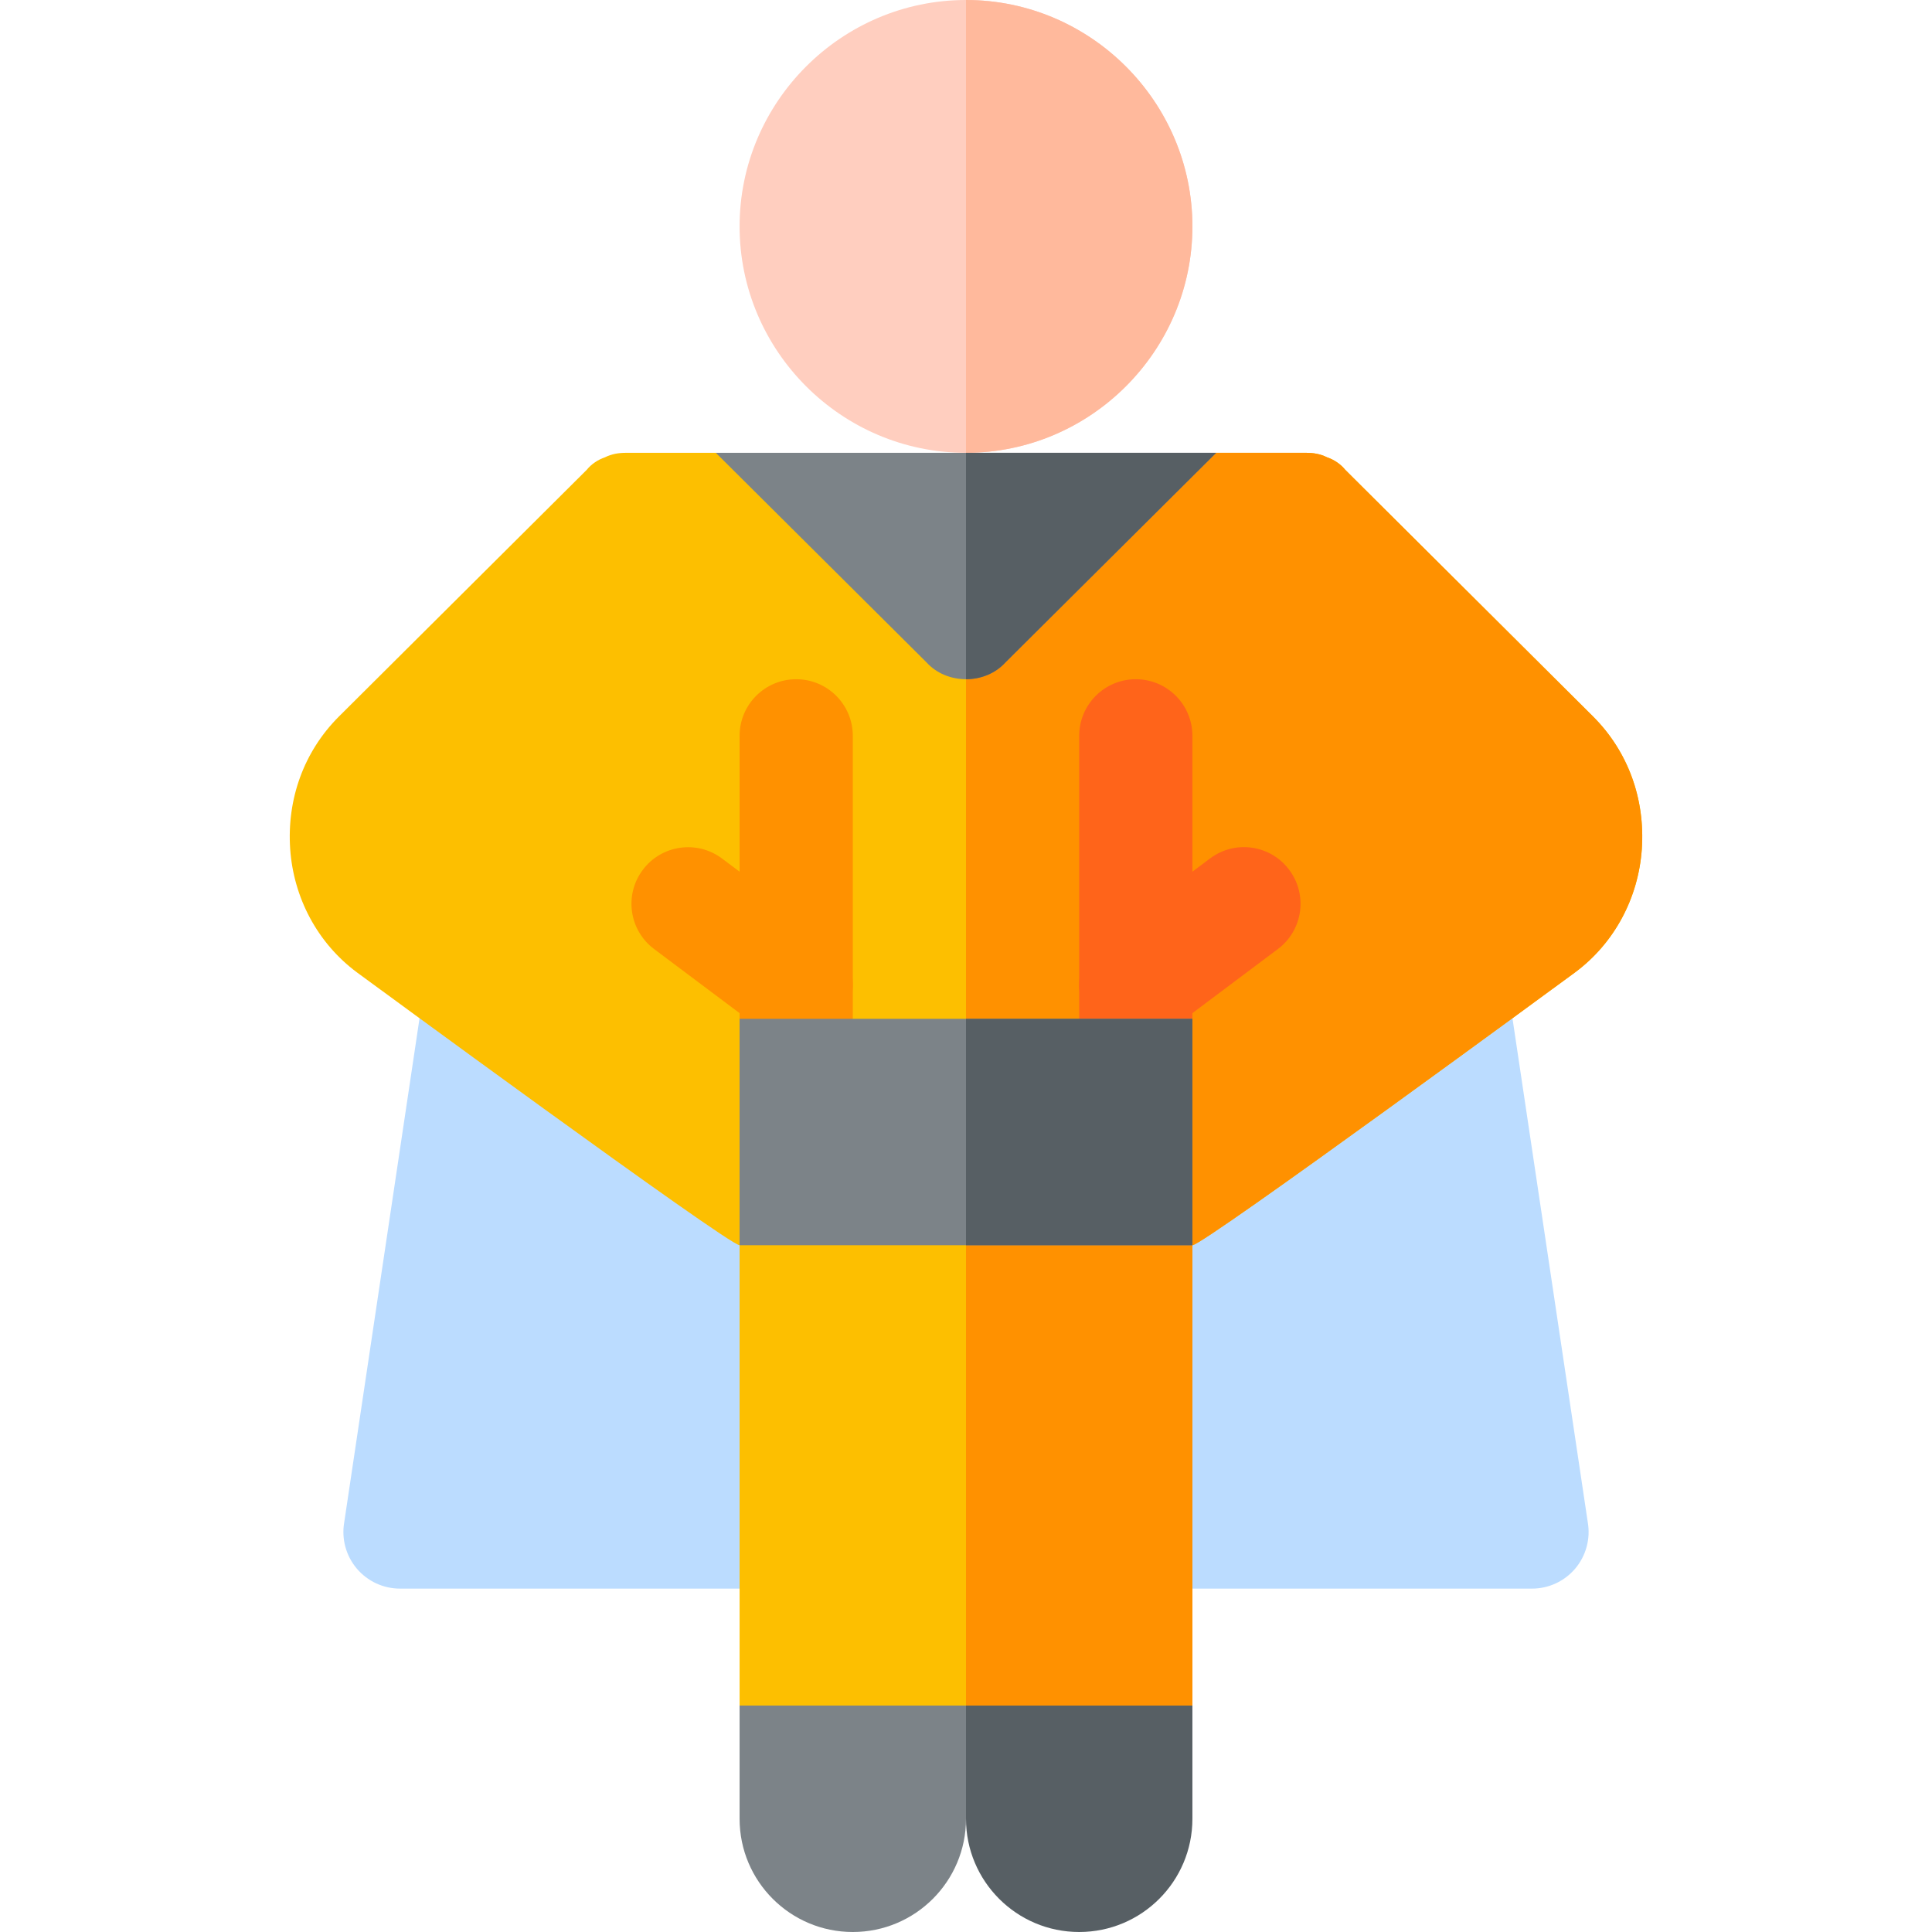 <?xml version="1.0" encoding="iso-8859-1"?>
<!-- Generator: Adobe Illustrator 21.0.0, SVG Export Plug-In . SVG Version: 6.00 Build 0)  -->
<svg xmlns="http://www.w3.org/2000/svg" xmlns:xlink="http://www.w3.org/1999/xlink" version="1.1" id="Capa_1" x="0px" y="0px" viewBox="0 0 512 512" style="enable-background:new 0 0 512 512;" xml:space="preserve" width="512" height="512">
<g>
	<g>
		<path style="fill:#BBDCFF;" d="M127.226,162.466l-36.006,241c-0.747,4.351,0.469,8.818,3.311,12.202    C97.387,419.052,101.576,421,106,421h120l-12.202-271L127.226,162.466z"/>
		<path style="fill:#BBDCFF;" d="M384.774,162.466L298.202,150L286,421h120c4.424,0,8.613-1.948,11.47-5.332    c2.842-3.384,4.058-7.852,3.311-12.202L384.774,162.466z"/>
	</g>
	<path style="fill:#FDBF00;" d="M435.099,225c-0.899,12.9-7.2,24.899-17.699,32.699c0,0-98.401,72.301-101.4,72.301H196   c-2.999,0-101.4-72.301-101.4-72.301C84.101,249.899,77.8,237.9,76.901,225c-0.901-13.2,3.6-25.8,12.9-35.101l65.7-65.4   c1.199-1.5,2.999-2.699,4.799-3.3c1.8-0.899,3.6-1.199,5.7-1.199h23.699l55.801,25.499h20.999L322.301,120H346   c2.1,0,3.9,0.3,5.7,1.199c1.8,0.601,3.6,1.8,4.799,3.3l65.7,65.4C431.499,199.2,436,211.8,435.099,225z"/>
	<path style="fill:#FF9100;" d="M435.099,225c-0.899,12.9-7.2,24.899-17.699,32.699c0,0-98.401,72.301-101.4,72.301h-60V145.499   h10.499L322.301,120H346c2.1,0,3.9,0.3,5.7,1.199c1.8,0.601,3.6,1.8,4.799,3.3l65.7,65.4C431.499,199.2,436,211.8,435.099,225z"/>
	<path style="fill:#7C8388;" d="M322.301,120l-55.801,55.499C263.8,178.5,259.9,180,256,180s-7.8-1.5-10.499-4.501L189.699,120   H322.301z"/>
	<path style="fill:#FFCEBF;" d="M256,0c-32.999,0-60,26.999-60,60c0,32.999,27.001,60,60,60s60-27.001,60-60   C316,26.999,288.999,0,256,0z"/>
	<path style="fill:#FFB99C;" d="M256,120V0c32.999,0,60,26.999,60,60C316,92.999,288.999,120,256,120z"/>
	<path style="fill:#575F64;" d="M316,482v-30l-30-31l-30,31l-30,17.812L256,482c0,16.567,13.431,30,30,30S316,498.567,316,482z"/>
	<path style="fill:#7C8388;" d="M256,482v-30l-25.313-31L196,452v30c0,16.567,13.431,30,30,30S256,498.567,256,482z"/>
	<polygon style="fill:#FDBF00;" points="316,330 316,452 196,452 196,330 256,300  "/>
	<polygon style="fill:#FF9100;" points="256,300 316,330 316,452 256,452  "/>
	<path style="fill:#575F64;" d="M322.301,120l-55.801,55.499C263.8,178.5,259.9,180,256,180v-60H322.301z"/>
	<path style="fill:#FF9100;" d="M210.985,276c-3.135,0-6.284-0.981-8.979-3.003l-28.652-21.489   c-6.636-4.966-7.983-14.37-3.003-20.991c4.966-6.636,14.385-7.954,20.991-3.003l28.652,21.489   c6.636,4.966,7.983,14.37,3.003,20.991C220.053,273.935,215.556,276,210.985,276z"/>
	<path style="fill:#FF641A;" d="M301.015,276c-4.57,0-9.067-2.065-12.012-6.006c-4.98-6.621-3.633-16.025,3.003-20.991   l28.652-21.489c6.606-4.98,16.025-3.662,20.991,3.003c4.98,6.621,3.633,16.025-3.003,20.991l-28.652,21.489   C307.299,275.019,304.149,276,301.015,276z"/>
	<path style="fill:#FF9100;" d="M226,270v-75c0-8.286-6.716-15-15-15s-15,6.714-15,15v75l18.281,30L226,270z"/>
	<path style="fill:#FF641A;" d="M316,270v-75c0-8.286-6.716-15-15-15s-15,6.714-15,15v75l18.281,30L316,270z"/>
	<rect x="196" y="270" style="fill:#7C8388;" width="120" height="60"/>
	<rect x="256" y="270" style="fill:#575F64;" width="60" height="60"/>
</g>















</svg>
